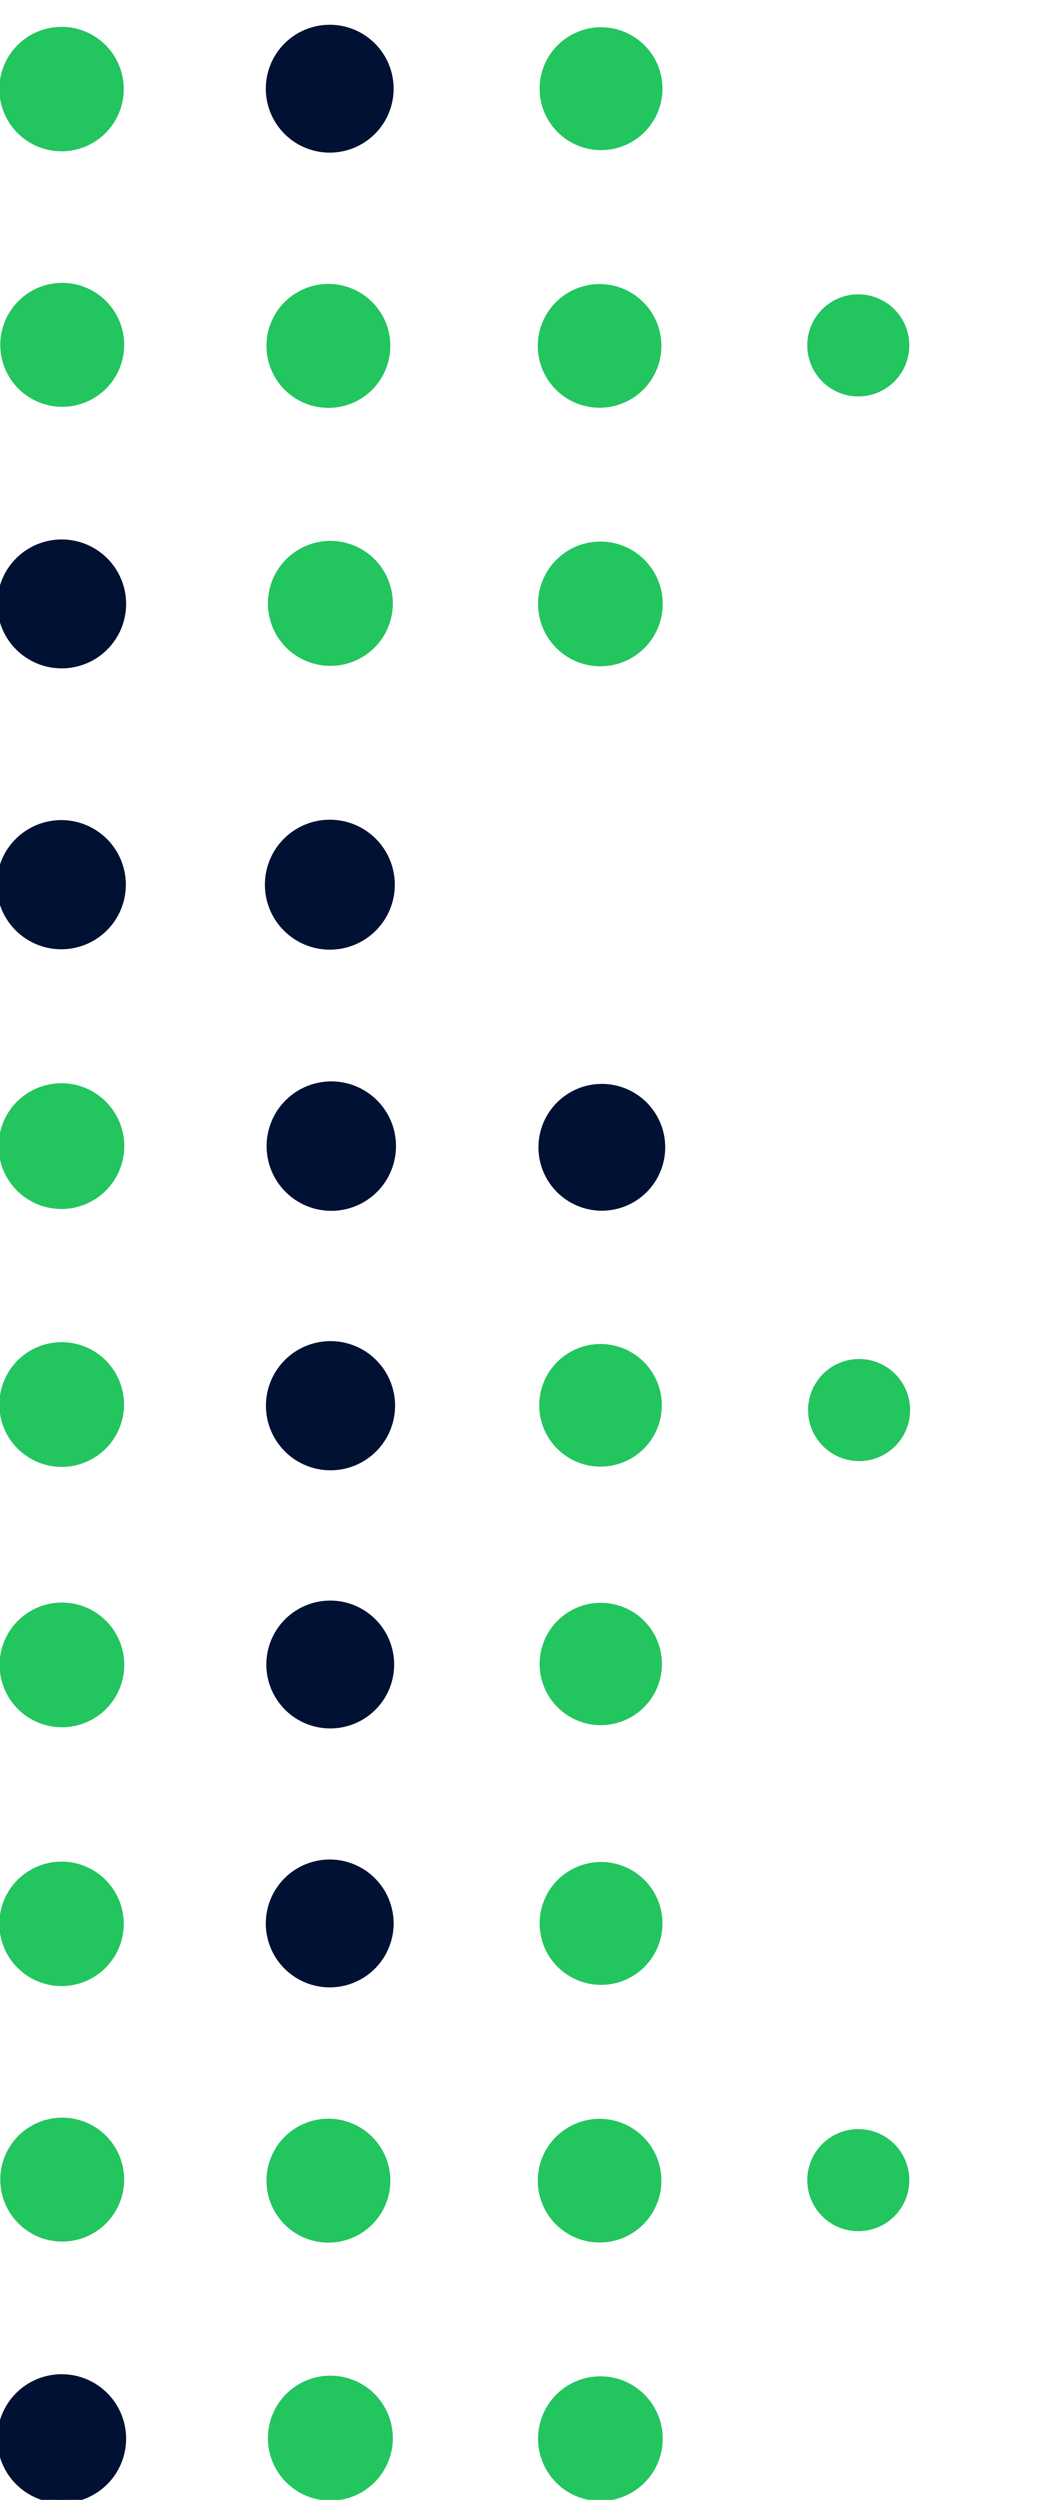 <svg width="79" height="190" viewBox="0 0 79 190" fill="none" xmlns="http://www.w3.org/2000/svg">
<g clip-path="url(#clip0_11_3607)">
<path d="M9.34 185.35C9.34 185.961 9.22 186.565 8.986 187.129C8.752 187.694 8.41 188.206 7.978 188.638C7.546 189.07 7.034 189.412 6.47 189.646C5.905 189.88 5.301 190 4.69 190C3.457 190 2.274 189.51 1.402 188.638C0.53 187.766 0.04 186.583 0.04 185.35C0.04 184.117 0.53 182.934 1.402 182.062C2.274 181.19 3.457 180.7 4.69 180.7C5.301 180.7 5.905 180.82 6.47 181.054C7.034 181.288 7.546 181.63 7.978 182.062C8.41 182.494 8.752 183.006 8.986 183.571C9.22 184.135 9.34 184.739 9.34 185.35Z" stroke="#001133" stroke-width="0.5"/>
<path d="M29.62 185.31C29.62 186.504 29.146 187.648 28.302 188.492C27.458 189.336 26.314 189.81 25.12 189.81C23.927 189.81 22.782 189.336 21.938 188.492C21.094 187.648 20.62 186.504 20.62 185.31C20.62 184.117 21.094 182.972 21.938 182.128C22.782 181.284 23.927 180.81 25.12 180.81C26.314 180.81 27.458 181.284 28.302 182.128C29.146 182.972 29.62 184.117 29.62 185.31Z" stroke="#22C55E" stroke-width="0.5"/>
<path d="M50.14 185.35C50.14 186.541 49.667 187.683 48.825 188.525C47.983 189.367 46.841 189.84 45.65 189.84C45.06 189.84 44.477 189.724 43.932 189.499C43.387 189.273 42.892 188.942 42.475 188.525C42.058 188.108 41.728 187.613 41.502 187.069C41.276 186.524 41.16 185.94 41.16 185.35C41.16 184.761 41.276 184.177 41.502 183.632C41.728 183.087 42.058 182.592 42.475 182.175C42.892 181.758 43.387 181.428 43.932 181.202C44.477 180.976 45.06 180.86 45.65 180.86C46.841 180.86 47.983 181.333 48.825 182.175C49.667 183.017 50.14 184.16 50.14 185.35Z" stroke="#22C55E" stroke-width="0.5"/>
<path d="M29.43 165.74C29.43 166.923 28.96 168.057 28.123 168.893C27.287 169.73 26.153 170.2 24.97 170.2C23.787 170.2 22.652 169.73 21.816 168.893C20.98 168.057 20.51 166.923 20.51 165.74C20.51 164.557 20.98 163.422 21.816 162.586C22.652 161.75 23.787 161.28 24.97 161.28C26.153 161.28 27.287 161.75 28.123 162.586C28.96 163.422 29.43 164.557 29.43 165.74Z" stroke="#22C55E" stroke-width="0.5"/>
<path d="M50.04 165.74C50.04 166.324 49.925 166.903 49.701 167.443C49.477 167.983 49.15 168.473 48.736 168.887C48.323 169.3 47.833 169.628 47.293 169.851C46.753 170.075 46.174 170.19 45.59 170.19C44.409 170.19 43.278 169.721 42.443 168.887C41.608 168.052 41.14 166.92 41.14 165.74C41.14 164.56 41.608 163.428 42.443 162.593C43.278 161.759 44.409 161.29 45.59 161.29C46.174 161.29 46.753 161.405 47.293 161.629C47.833 161.852 48.323 162.18 48.736 162.593C49.15 163.007 49.477 163.497 49.701 164.037C49.925 164.577 50.04 165.156 50.04 165.74Z" stroke="#22C55E" stroke-width="0.5"/>
<path d="M9.191 165.66C9.191 166.843 8.721 167.977 7.884 168.814C7.048 169.65 5.913 170.12 4.731 170.12C3.548 170.12 2.413 169.65 1.577 168.814C0.74 167.977 0.271 166.843 0.271 165.66C0.271 164.477 0.74 163.343 1.577 162.506C2.413 161.67 3.548 161.2 4.731 161.2C5.913 161.2 7.048 161.67 7.884 162.506C8.721 163.343 9.191 164.477 9.191 165.66Z" stroke="#22C55E" stroke-width="0.5"/>
<path d="M68.89 165.7C68.89 166.663 68.508 167.586 67.827 168.267C67.146 168.948 66.223 169.33 65.26 169.33C64.297 169.33 63.374 168.948 62.693 168.267C62.012 167.586 61.63 166.663 61.63 165.7C61.63 164.737 62.012 163.814 62.693 163.133C63.374 162.453 64.297 162.07 65.26 162.07C66.223 162.07 67.146 162.453 67.827 163.133C68.508 163.814 68.89 164.737 68.89 165.7Z" stroke="#22C55E" stroke-width="0.5"/>
<path d="M9.16 146.22C9.16 147.408 8.688 148.547 7.848 149.388C7.008 150.228 5.868 150.7 4.68 150.7C3.492 150.7 2.353 150.228 1.512 149.388C0.672 148.547 0.2 147.408 0.2 146.22C0.2 145.631 0.316 145.049 0.541 144.505C0.766 143.962 1.096 143.468 1.512 143.052C1.928 142.636 2.422 142.306 2.966 142.081C3.509 141.856 4.092 141.74 4.68 141.74C5.269 141.74 5.851 141.856 6.395 142.081C6.938 142.306 7.432 142.636 7.848 143.052C8.264 143.468 8.594 143.962 8.819 144.505C9.044 145.049 9.16 145.631 9.16 146.22Z" stroke="#22C55E" stroke-width="0.5"/>
<path d="M29.68 146.19C29.68 147.413 29.194 148.586 28.33 149.45C27.465 150.315 26.293 150.8 25.07 150.8C23.847 150.8 22.675 150.315 21.81 149.45C20.946 148.586 20.46 147.413 20.46 146.19C20.46 144.968 20.946 143.795 21.81 142.931C22.675 142.066 23.847 141.58 25.07 141.58C26.293 141.58 27.465 142.066 28.33 142.931C29.194 143.795 29.68 144.968 29.68 146.19Z" stroke="#001133" stroke-width="0.5"/>
<path d="M50.12 146.19C50.12 146.77 50.006 147.345 49.784 147.881C49.562 148.418 49.236 148.905 48.826 149.315C48.415 149.726 47.928 150.051 47.392 150.273C46.855 150.496 46.281 150.61 45.7 150.61C44.528 150.61 43.404 150.144 42.575 149.315C41.746 148.486 41.28 147.362 41.28 146.19C41.28 145.609 41.395 145.035 41.617 144.498C41.839 143.962 42.164 143.475 42.575 143.064C42.985 142.654 43.473 142.328 44.009 142.106C44.545 141.884 45.12 141.77 45.7 141.77C46.281 141.77 46.855 141.884 47.392 142.106C47.928 142.328 48.415 142.654 48.826 143.064C49.236 143.475 49.562 143.962 49.784 144.498C50.006 145.035 50.12 145.609 50.12 146.19Z" stroke="#22C55E" stroke-width="0.5"/>
<path d="M9.2 126.54C9.2 127.129 9.084 127.713 8.858 128.258C8.632 128.803 8.302 129.298 7.885 129.715C7.468 130.132 6.973 130.462 6.428 130.688C5.883 130.914 5.299 131.03 4.71 131.03C4.12 131.03 3.536 130.914 2.991 130.688C2.447 130.462 1.952 130.132 1.535 129.715C1.118 129.298 0.787 128.803 0.562 128.258C0.336 127.713 0.22 127.129 0.22 126.54C0.22 125.349 0.693 124.207 1.535 123.365C2.377 122.523 3.519 122.05 4.71 122.05C5.901 122.05 7.043 122.523 7.885 123.365C8.727 124.207 9.2 125.349 9.2 126.54Z" stroke="#22C55E" stroke-width="0.5"/>
<path d="M29.72 126.51C29.72 127.733 29.234 128.905 28.37 129.77C27.505 130.634 26.333 131.12 25.11 131.12C23.887 131.12 22.715 130.634 21.85 129.77C20.986 128.905 20.5 127.733 20.5 126.51C20.5 125.287 20.986 124.115 21.85 123.25C22.715 122.386 23.887 121.9 25.11 121.9C26.333 121.9 27.505 122.386 28.37 123.25C29.234 124.115 29.72 125.287 29.72 126.51Z" stroke="#001133" stroke-width="0.5"/>
<path d="M50.08 126.47C50.08 127.637 49.617 128.756 48.791 129.581C47.966 130.407 46.847 130.87 45.68 130.87C44.513 130.87 43.394 130.407 42.569 129.581C41.744 128.756 41.28 127.637 41.28 126.47C41.28 125.303 41.744 124.184 42.569 123.359C43.394 122.534 44.513 122.07 45.68 122.07C46.847 122.07 47.966 122.534 48.791 123.359C49.617 124.184 50.08 125.303 50.08 126.47Z" stroke="#22C55E" stroke-width="0.5"/>
<path d="M29.79 106.84C29.79 108.076 29.299 109.261 28.425 110.135C27.551 111.009 26.366 111.5 25.13 111.5C24.518 111.5 23.912 111.379 23.346 111.145C22.781 110.911 22.267 110.568 21.835 110.135C21.402 109.702 21.059 109.189 20.824 108.623C20.59 108.058 20.47 107.452 20.47 106.84C20.47 106.228 20.59 105.622 20.824 105.057C21.059 104.491 21.402 103.978 21.835 103.545C22.267 103.112 22.781 102.769 23.346 102.535C23.912 102.301 24.518 102.18 25.13 102.18C25.742 102.18 26.348 102.301 26.913 102.535C27.478 102.769 27.992 103.112 28.425 103.545C28.858 103.978 29.201 104.491 29.435 105.057C29.669 105.622 29.79 106.228 29.79 106.84Z" stroke="#001133" stroke-width="0.5"/>
<path d="M9.18 106.75C9.18 107.941 8.707 109.083 7.865 109.925C7.023 110.767 5.881 111.24 4.69 111.24C3.499 111.24 2.357 110.767 1.515 109.925C0.673 109.083 0.2 107.941 0.2 106.75C0.2 106.16 0.316 105.576 0.542 105.031C0.768 104.487 1.098 103.992 1.515 103.575C1.932 103.158 2.427 102.827 2.972 102.602C3.517 102.376 4.101 102.26 4.69 102.26C5.28 102.26 5.864 102.376 6.408 102.602C6.953 102.827 7.448 103.158 7.865 103.575C8.282 103.992 8.613 104.487 8.838 105.031C9.064 105.576 9.18 106.16 9.18 106.75Z" stroke="#22C55E" stroke-width="0.5"/>
<path d="M50.07 106.81C50.07 107.389 49.956 107.963 49.734 108.498C49.513 109.033 49.188 109.519 48.778 109.929C48.369 110.338 47.883 110.663 47.348 110.885C46.813 111.106 46.239 111.22 45.66 111.22C44.49 111.22 43.369 110.756 42.542 109.929C41.715 109.102 41.25 107.98 41.25 106.81C41.25 105.641 41.715 104.519 42.542 103.692C43.369 102.865 44.49 102.4 45.66 102.4C46.239 102.4 46.813 102.514 47.348 102.736C47.883 102.958 48.369 103.282 48.778 103.692C49.188 104.101 49.513 104.588 49.734 105.123C49.956 105.658 50.07 106.231 50.07 106.81Z" stroke="#22C55E" stroke-width="0.5"/>
<path d="M68.95 107.17C68.95 108.133 68.568 109.056 67.887 109.737C67.207 110.418 66.283 110.8 65.32 110.8C64.844 110.8 64.372 110.706 63.931 110.524C63.491 110.342 63.091 110.074 62.754 109.737C62.417 109.4 62.149 109 61.967 108.559C61.784 108.119 61.69 107.647 61.69 107.17C61.69 106.694 61.784 106.222 61.967 105.781C62.149 105.341 62.417 104.941 62.754 104.603C63.091 104.266 63.491 103.999 63.931 103.817C64.372 103.634 64.844 103.54 65.32 103.54C66.283 103.54 67.207 103.923 67.887 104.603C68.568 105.284 68.95 106.208 68.95 107.17Z" stroke="#22C55E" stroke-width="0.5"/>
<path d="M29.86 87.11C29.86 88.348 29.369 89.536 28.493 90.412C27.617 91.288 26.429 91.78 25.191 91.78C23.952 91.78 22.764 91.288 21.888 90.412C21.012 89.536 20.52 88.348 20.52 87.11C20.52 86.496 20.641 85.889 20.876 85.323C21.111 84.756 21.455 84.241 21.888 83.808C22.322 83.374 22.837 83.03 23.403 82.795C23.97 82.561 24.577 82.44 25.191 82.44C25.804 82.44 26.411 82.561 26.978 82.795C27.544 83.03 28.059 83.374 28.493 83.808C28.926 84.241 29.27 84.756 29.505 85.323C29.74 85.889 29.86 86.496 29.86 87.11Z" stroke="#001133" stroke-width="0.5"/>
<path d="M50.33 87.2C50.33 88.412 49.849 89.575 48.992 90.431C48.135 91.288 46.972 91.77 45.76 91.77C44.548 91.77 43.386 91.288 42.529 90.431C41.672 89.575 41.19 88.412 41.19 87.2C41.19 85.988 41.672 84.826 42.529 83.969C43.386 83.112 44.548 82.63 45.76 82.63C46.972 82.63 48.135 83.112 48.992 83.969C49.849 84.826 50.33 85.988 50.33 87.2Z" stroke="#001133" stroke-width="0.5"/>
<path d="M9.2 87.11C9.2 87.705 9.082 88.294 8.855 88.844C8.627 89.393 8.293 89.893 7.873 90.313C7.452 90.734 6.953 91.068 6.403 91.295C5.854 91.523 5.265 91.64 4.67 91.64C4.075 91.64 3.486 91.523 2.936 91.295C2.386 91.068 1.887 90.734 1.466 90.313C1.046 89.893 0.712 89.393 0.484 88.844C0.257 88.294 0.14 87.705 0.14 87.11C0.14 85.909 0.617 84.757 1.466 83.907C2.316 83.057 3.468 82.58 4.67 82.58C5.871 82.58 7.023 83.057 7.873 83.907C8.722 84.757 9.2 85.909 9.2 87.11Z" stroke="#22C55E" stroke-width="0.5"/>
<path d="M9.32 67.24C9.32 68.476 8.829 69.661 7.955 70.535C7.081 71.409 5.896 71.9 4.66 71.9C3.424 71.9 2.239 71.409 1.365 70.535C0.491 69.661 0 68.476 0 67.24C0 66.004 0.491 64.819 1.365 63.945C2.239 63.071 3.424 62.58 4.66 62.58C5.896 62.58 7.081 63.071 7.955 63.945C8.829 64.819 9.32 66.004 9.32 67.24Z" stroke="#001133" stroke-width="0.5"/>
<path d="M29.77 67.24C29.77 68.484 29.276 69.677 28.396 70.556C27.516 71.436 26.323 71.93 25.08 71.93C23.836 71.93 22.643 71.436 21.763 70.556C20.884 69.677 20.39 68.484 20.39 67.24C20.39 65.996 20.884 64.803 21.763 63.924C22.643 63.044 23.836 62.55 25.08 62.55C26.323 62.55 27.516 63.044 28.396 63.924C29.276 64.803 29.77 65.996 29.77 67.24Z" stroke="#001133" stroke-width="0.5"/>
<path d="M9.34 185.35C9.34 184.739 9.22 184.135 8.986 183.571C8.752 183.006 8.41 182.494 7.978 182.062C7.546 181.63 7.034 181.288 6.47 181.054C5.905 180.82 5.301 180.7 4.69 180.7C3.457 180.7 2.274 181.19 1.402 182.062C0.53 182.934 0.04 184.117 0.04 185.35C0.04 186.583 0.53 187.766 1.402 188.638C2.274 189.51 3.457 190 4.69 190C5.301 190 5.905 189.88 6.47 189.646C7.034 189.412 7.546 189.07 7.978 188.638C8.41 188.206 8.752 187.694 8.986 187.129C9.22 186.565 9.34 185.961 9.34 185.35Z" fill="#001133"/>
<path d="M29.62 185.31C29.62 184.117 29.146 182.972 28.302 182.128C27.458 181.284 26.314 180.81 25.12 180.81C23.927 180.81 22.782 181.284 21.938 182.128C21.094 182.972 20.62 184.117 20.62 185.31C20.62 186.504 21.094 187.648 21.938 188.492C22.782 189.336 23.927 189.81 25.12 189.81C26.314 189.81 27.458 189.336 28.302 188.492C29.146 187.648 29.62 186.504 29.62 185.31Z" fill="#22C55E"/>
<path d="M50.14 185.35C50.14 184.16 49.667 183.017 48.825 182.175C47.983 181.333 46.841 180.86 45.65 180.86C45.06 180.86 44.477 180.976 43.932 181.202C43.387 181.428 42.892 181.758 42.475 182.175C42.058 182.592 41.728 183.087 41.502 183.632C41.276 184.177 41.16 184.761 41.16 185.35C41.16 185.94 41.276 186.524 41.502 187.069C41.728 187.613 42.058 188.108 42.475 188.525C42.892 188.942 43.387 189.273 43.932 189.499C44.477 189.724 45.06 189.84 45.65 189.84C46.841 189.84 47.983 189.367 48.825 188.525C49.667 187.683 50.14 186.541 50.14 185.35Z" fill="#22C55E"/>
<path d="M29.43 165.74C29.43 164.557 28.96 163.422 28.123 162.586C27.287 161.75 26.153 161.28 24.97 161.28C23.787 161.28 22.652 161.75 21.816 162.586C20.98 163.422 20.51 164.557 20.51 165.74C20.51 166.923 20.98 168.057 21.816 168.893C22.652 169.73 23.787 170.2 24.97 170.2C26.153 170.2 27.287 169.73 28.123 168.893C28.96 168.057 29.43 166.923 29.43 165.74Z" fill="#22C55E"/>
<path d="M50.04 165.74C50.04 165.156 49.925 164.577 49.701 164.037C49.477 163.497 49.15 163.007 48.736 162.593C48.323 162.18 47.833 161.852 47.293 161.629C46.753 161.405 46.174 161.29 45.59 161.29C44.409 161.29 43.278 161.759 42.443 162.593C41.608 163.428 41.14 164.56 41.14 165.74C41.14 166.92 41.608 168.052 42.443 168.887C43.278 169.721 44.409 170.19 45.59 170.19C46.174 170.19 46.753 170.075 47.293 169.851C47.833 169.628 48.323 169.3 48.736 168.887C49.15 168.473 49.477 167.983 49.701 167.443C49.925 166.903 50.04 166.324 50.04 165.74Z" fill="#22C55E"/>
<path d="M9.191 165.66C9.191 164.477 8.721 163.343 7.884 162.506C7.048 161.67 5.913 161.2 4.731 161.2C3.548 161.2 2.413 161.67 1.577 162.506C0.74 163.343 0.271 164.477 0.271 165.66C0.271 166.843 0.74 167.977 1.577 168.814C2.413 169.65 3.548 170.12 4.731 170.12C5.913 170.12 7.048 169.65 7.884 168.814C8.721 167.977 9.191 166.843 9.191 165.66Z" fill="#22C55E"/>
<path d="M68.89 165.7C68.89 164.737 68.508 163.814 67.827 163.133C67.146 162.453 66.223 162.07 65.26 162.07C64.297 162.07 63.374 162.453 62.693 163.133C62.012 163.814 61.63 164.737 61.63 165.7C61.63 166.663 62.012 167.586 62.693 168.267C63.374 168.948 64.297 169.33 65.26 169.33C66.223 169.33 67.146 168.948 67.827 168.267C68.508 167.586 68.89 166.663 68.89 165.7Z" fill="#22C55E"/>
<path d="M9.16 146.22C9.16 145.631 9.044 145.049 8.819 144.505C8.594 143.962 8.264 143.468 7.848 143.052C7.432 142.636 6.938 142.306 6.395 142.081C5.851 141.856 5.269 141.74 4.68 141.74C4.092 141.74 3.509 141.856 2.966 142.081C2.422 142.306 1.928 142.636 1.512 143.052C1.096 143.468 0.766 143.962 0.541 144.505C0.316 145.049 0.2 145.631 0.2 146.22C0.2 147.408 0.672 148.547 1.512 149.388C2.353 150.228 3.492 150.7 4.68 150.7C5.868 150.7 7.008 150.228 7.848 149.388C8.688 148.547 9.16 147.408 9.16 146.22Z" fill="#22C55E"/>
<path d="M29.68 146.19C29.68 144.968 29.194 143.795 28.33 142.931C27.465 142.066 26.293 141.58 25.07 141.58C23.847 141.58 22.675 142.066 21.81 142.931C20.946 143.795 20.46 144.968 20.46 146.19C20.46 147.413 20.946 148.586 21.81 149.45C22.675 150.315 23.847 150.8 25.07 150.8C26.293 150.8 27.465 150.315 28.33 149.45C29.194 148.586 29.68 147.413 29.68 146.19Z" fill="#001133"/>
<path d="M50.12 146.19C50.12 145.609 50.006 145.035 49.784 144.498C49.562 143.962 49.236 143.475 48.826 143.064C48.415 142.654 47.928 142.328 47.392 142.106C46.855 141.884 46.281 141.77 45.7 141.77C45.12 141.77 44.545 141.884 44.009 142.106C43.473 142.328 42.985 142.654 42.575 143.064C42.164 143.475 41.839 143.962 41.617 144.498C41.395 145.035 41.28 145.609 41.28 146.19C41.28 147.362 41.746 148.486 42.575 149.315C43.404 150.144 44.528 150.61 45.7 150.61C46.281 150.61 46.855 150.496 47.392 150.273C47.928 150.051 48.415 149.726 48.826 149.315C49.236 148.905 49.562 148.418 49.784 147.881C50.006 147.345 50.12 146.77 50.12 146.19Z" fill="#22C55E"/>
<path d="M9.2 126.54C9.2 125.349 8.727 124.207 7.885 123.365C7.043 122.523 5.901 122.05 4.71 122.05C3.519 122.05 2.377 122.523 1.535 123.365C0.693 124.207 0.22 125.349 0.22 126.54C0.22 127.129 0.336 127.713 0.562 128.258C0.787 128.803 1.118 129.298 1.535 129.715C1.952 130.132 2.447 130.462 2.991 130.688C3.536 130.914 4.12 131.03 4.71 131.03C5.299 131.03 5.883 130.914 6.428 130.688C6.973 130.462 7.468 130.132 7.885 129.715C8.302 129.298 8.632 128.803 8.858 128.258C9.084 127.713 9.2 127.129 9.2 126.54Z" fill="#22C55E"/>
<path d="M29.72 126.51C29.72 125.287 29.234 124.115 28.37 123.25C27.505 122.386 26.333 121.9 25.11 121.9C23.887 121.9 22.715 122.386 21.85 123.25C20.986 124.115 20.5 125.287 20.5 126.51C20.5 127.733 20.986 128.905 21.85 129.77C22.715 130.634 23.887 131.12 25.11 131.12C26.333 131.12 27.505 130.634 28.37 129.77C29.234 128.905 29.72 127.733 29.72 126.51Z" fill="#001133"/>
<path d="M50.08 126.47C50.08 125.303 49.617 124.184 48.791 123.359C47.966 122.534 46.847 122.07 45.68 122.07C44.513 122.07 43.394 122.534 42.569 123.359C41.744 124.184 41.28 125.303 41.28 126.47C41.28 127.637 41.744 128.756 42.569 129.581C43.394 130.407 44.513 130.87 45.68 130.87C46.847 130.87 47.966 130.407 48.791 129.581C49.617 128.756 50.08 127.637 50.08 126.47Z" fill="#22C55E"/>
<path d="M29.79 106.84C29.79 106.228 29.669 105.622 29.435 105.057C29.201 104.491 28.858 103.978 28.425 103.545C27.992 103.112 27.478 102.769 26.913 102.535C26.348 102.301 25.742 102.18 25.13 102.18C24.518 102.18 23.912 102.301 23.346 102.535C22.781 102.769 22.267 103.112 21.835 103.545C21.402 103.978 21.059 104.491 20.824 105.057C20.59 105.622 20.47 106.228 20.47 106.84C20.47 107.452 20.59 108.058 20.824 108.623C21.059 109.189 21.402 109.702 21.835 110.135C22.267 110.568 22.781 110.911 23.346 111.145C23.912 111.379 24.518 111.5 25.13 111.5C26.366 111.5 27.551 111.009 28.425 110.135C29.299 109.261 29.79 108.076 29.79 106.84Z" fill="#001133"/>
<path d="M9.18 106.75C9.18 106.16 9.064 105.576 8.838 105.031C8.613 104.487 8.282 103.992 7.865 103.575C7.448 103.158 6.953 102.827 6.408 102.602C5.864 102.376 5.28 102.26 4.69 102.26C4.101 102.26 3.517 102.376 2.972 102.602C2.427 102.827 1.932 103.158 1.515 103.575C1.098 103.992 0.768 104.487 0.542 105.031C0.316 105.576 0.2 106.16 0.2 106.75C0.2 107.941 0.673 109.083 1.515 109.925C2.357 110.767 3.499 111.24 4.69 111.24C5.881 111.24 7.023 110.767 7.865 109.925C8.707 109.083 9.18 107.941 9.18 106.75Z" fill="#22C55E"/>
<path d="M50.07 106.81C50.07 106.231 49.956 105.658 49.734 105.123C49.513 104.588 49.188 104.101 48.778 103.692C48.369 103.282 47.883 102.958 47.348 102.736C46.813 102.514 46.239 102.4 45.66 102.4C44.49 102.4 43.369 102.865 42.542 103.692C41.715 104.519 41.25 105.641 41.25 106.81C41.25 107.98 41.715 109.102 42.542 109.929C43.369 110.756 44.49 111.22 45.66 111.22C46.239 111.22 46.813 111.106 47.348 110.885C47.883 110.663 48.369 110.338 48.778 109.929C49.188 109.519 49.513 109.033 49.734 108.498C49.956 107.963 50.07 107.389 50.07 106.81Z" fill="#22C55E"/>
<path d="M68.95 107.17C68.95 106.208 68.568 105.284 67.887 104.603C67.207 103.923 66.283 103.54 65.32 103.54C64.844 103.54 64.372 103.634 63.931 103.817C63.491 103.999 63.091 104.266 62.754 104.603C62.417 104.941 62.149 105.341 61.967 105.781C61.784 106.222 61.69 106.694 61.69 107.17C61.69 107.647 61.784 108.119 61.967 108.559C62.149 109 62.417 109.4 62.754 109.737C63.091 110.074 63.491 110.342 63.931 110.524C64.372 110.706 64.844 110.8 65.32 110.8C66.283 110.8 67.207 110.418 67.887 109.737C68.568 109.056 68.95 108.133 68.95 107.17Z" fill="#22C55E"/>
<path d="M29.86 87.11C29.86 86.496 29.74 85.889 29.505 85.323C29.27 84.756 28.926 84.241 28.493 83.808C28.059 83.374 27.544 83.03 26.978 82.795C26.411 82.561 25.804 82.44 25.191 82.44C24.577 82.44 23.97 82.561 23.403 82.795C22.837 83.03 22.322 83.374 21.888 83.808C21.455 84.241 21.111 84.756 20.876 85.323C20.641 85.889 20.52 86.496 20.52 87.11C20.52 88.348 21.012 89.536 21.888 90.412C22.764 91.288 23.952 91.78 25.191 91.78C26.429 91.78 27.617 91.288 28.493 90.412C29.369 89.536 29.86 88.348 29.86 87.11Z" fill="#001133"/>
<path d="M50.33 87.2C50.33 85.988 49.849 84.826 48.992 83.969C48.135 83.112 46.972 82.63 45.76 82.63C44.548 82.63 43.386 83.112 42.529 83.969C41.672 84.826 41.19 85.988 41.19 87.2C41.19 88.412 41.672 89.575 42.529 90.431C43.386 91.288 44.548 91.77 45.76 91.77C46.972 91.77 48.135 91.288 48.992 90.431C49.849 89.575 50.33 88.412 50.33 87.2Z" fill="#001133"/>
<path d="M9.2 87.11C9.2 85.909 8.722 84.757 7.873 83.907C7.023 83.057 5.871 82.58 4.67 82.58C3.468 82.58 2.316 83.057 1.466 83.907C0.617 84.757 0.14 85.909 0.14 87.11C0.14 87.705 0.257 88.294 0.484 88.844C0.712 89.393 1.046 89.893 1.466 90.313C1.887 90.734 2.386 91.068 2.936 91.295C3.486 91.523 4.075 91.64 4.67 91.64C5.265 91.64 5.854 91.523 6.403 91.295C6.953 91.068 7.452 90.734 7.873 90.313C8.293 89.893 8.627 89.393 8.855 88.844C9.082 88.294 9.2 87.705 9.2 87.11Z" fill="#22C55E"/>
<path d="M9.32 67.24C9.32 66.004 8.829 64.819 7.955 63.945C7.081 63.071 5.896 62.58 4.66 62.58C3.424 62.58 2.239 63.071 1.365 63.945C0.491 64.819 0 66.004 0 67.24C0 68.476 0.491 69.661 1.365 70.535C2.239 71.409 3.424 71.9 4.66 71.9C5.896 71.9 7.081 71.409 7.955 70.535C8.829 69.661 9.32 68.476 9.32 67.24Z" fill="#001133"/>
<path d="M29.77 67.24C29.77 65.996 29.276 64.803 28.396 63.924C27.516 63.044 26.323 62.55 25.08 62.55C23.836 62.55 22.643 63.044 21.763 63.924C20.884 64.803 20.39 65.996 20.39 67.24C20.39 68.484 20.884 69.677 21.763 70.556C22.643 71.436 23.836 71.93 25.08 71.93C26.323 71.93 27.516 71.436 28.396 70.556C29.276 69.677 29.77 68.484 29.77 67.24Z" fill="#001133"/>
<path d="M9.34 45.9C9.34 46.511 9.22 47.116 8.986 47.68C8.752 48.244 8.41 48.757 7.978 49.188C7.546 49.62 7.034 49.963 6.47 50.196C5.905 50.43 5.301 50.55 4.69 50.55C3.457 50.55 2.274 50.06 1.402 49.188C0.53 48.316 0.04 47.133 0.04 45.9C0.04 44.667 0.53 43.484 1.402 42.612C2.274 41.74 3.457 41.25 4.69 41.25C5.301 41.25 5.905 41.371 6.47 41.604C7.034 41.838 7.546 42.181 7.978 42.612C8.41 43.044 8.752 43.557 8.986 44.121C9.22 44.685 9.34 45.29 9.34 45.9Z" stroke="#001133" stroke-width="0.5"/>
<path d="M29.62 45.86C29.62 47.054 29.146 48.198 28.302 49.042C27.458 49.886 26.314 50.36 25.12 50.36C23.927 50.36 22.782 49.886 21.938 49.042C21.094 48.198 20.62 47.054 20.62 45.86C20.62 44.667 21.094 43.522 21.938 42.678C22.782 41.834 23.927 41.36 25.12 41.36C26.314 41.36 27.458 41.834 28.302 42.678C29.146 43.522 29.62 44.667 29.62 45.86Z" stroke="#22C55E" stroke-width="0.5"/>
<path d="M50.14 45.901C50.14 47.091 49.667 48.233 48.825 49.075C47.983 49.918 46.841 50.391 45.65 50.391C45.06 50.391 44.477 50.275 43.932 50.049C43.387 49.823 42.892 49.492 42.475 49.075C42.058 48.659 41.728 48.164 41.502 47.619C41.276 47.074 41.16 46.49 41.16 45.901C41.16 45.311 41.276 44.727 41.502 44.182C41.728 43.638 42.058 43.143 42.475 42.726C42.892 42.309 43.387 41.978 43.932 41.752C44.477 41.527 45.06 41.411 45.65 41.411C46.841 41.411 47.983 41.884 48.825 42.726C49.667 43.568 50.14 44.71 50.14 45.901Z" stroke="#22C55E" stroke-width="0.5"/>
<path d="M29.43 26.29C29.43 27.473 28.96 28.607 28.123 29.444C27.287 30.28 26.153 30.75 24.97 30.75C23.787 30.75 22.652 30.28 21.816 29.444C20.98 28.607 20.51 27.473 20.51 26.29C20.51 25.107 20.98 23.973 21.816 23.136C22.652 22.3 23.787 21.83 24.97 21.83C26.153 21.83 27.287 22.3 28.123 23.136C28.96 23.973 29.43 25.107 29.43 26.29Z" stroke="#22C55E" stroke-width="0.5"/>
<path d="M50.04 26.29C50.04 26.875 49.925 27.453 49.701 27.993C49.477 28.533 49.15 29.024 48.736 29.437C48.323 29.85 47.833 30.178 47.293 30.401C46.753 30.625 46.174 30.74 45.59 30.74C44.409 30.74 43.278 30.271 42.443 29.437C41.608 28.602 41.14 27.47 41.14 26.29C41.14 25.11 41.608 23.978 42.443 23.144C43.278 22.309 44.409 21.84 45.59 21.84C46.174 21.84 46.753 21.955 47.293 22.179C47.833 22.403 48.323 22.73 48.736 23.144C49.15 23.557 49.477 24.047 49.701 24.587C49.925 25.127 50.04 25.706 50.04 26.29Z" stroke="#22C55E" stroke-width="0.5"/>
<path d="M9.191 26.21C9.191 27.393 8.721 28.528 7.884 29.364C7.048 30.201 5.913 30.67 4.731 30.67C3.548 30.67 2.413 30.201 1.577 29.364C0.74 28.528 0.271 27.393 0.271 26.21C0.271 25.027 0.74 23.893 1.577 23.057C2.413 22.22 3.548 21.75 4.731 21.75C5.913 21.75 7.048 22.22 7.884 23.057C8.721 23.893 9.191 25.027 9.191 26.21Z" stroke="#22C55E" stroke-width="0.5"/>
<path d="M68.89 26.25C68.89 27.213 68.508 28.136 67.827 28.817C67.146 29.498 66.223 29.88 65.26 29.88C64.297 29.88 63.374 29.498 62.693 28.817C62.012 28.136 61.63 27.213 61.63 26.25C61.63 25.288 62.012 24.364 62.693 23.684C63.374 23.003 64.297 22.62 65.26 22.62C66.223 22.62 67.146 23.003 67.827 23.684C68.508 24.364 68.89 25.288 68.89 26.25Z" stroke="#22C55E" stroke-width="0.5"/>
<path d="M9.16 6.77C9.16 7.958 8.688 9.098 7.848 9.938C7.008 10.778 5.868 11.25 4.68 11.25C3.492 11.25 2.353 10.778 1.512 9.938C0.672 9.098 0.2 7.958 0.2 6.77C0.2 6.182 0.316 5.599 0.541 5.056C0.766 4.512 1.096 4.018 1.512 3.602C1.928 3.186 2.422 2.856 2.966 2.631C3.509 2.406 4.092 2.29 4.68 2.29C5.269 2.29 5.851 2.406 6.395 2.631C6.938 2.856 7.432 3.186 7.848 3.602C8.264 4.018 8.594 4.512 8.819 5.056C9.044 5.599 9.16 6.182 9.16 6.77Z" stroke="#22C55E" stroke-width="0.5"/>
<path d="M29.68 6.741C29.68 7.963 29.194 9.136 28.33 10C27.465 10.865 26.293 11.351 25.07 11.351C23.847 11.351 22.675 10.865 21.81 10C20.946 9.136 20.46 7.963 20.46 6.741C20.46 5.518 20.946 4.345 21.81 3.481C22.675 2.616 23.847 2.131 25.07 2.131C26.293 2.131 27.465 2.616 28.33 3.481C29.194 4.345 29.68 5.518 29.68 6.741Z" stroke="#001133" stroke-width="0.5"/>
<path d="M50.12 6.74C50.12 7.321 50.006 7.895 49.784 8.432C49.562 8.968 49.236 9.455 48.826 9.866C48.415 10.276 47.928 10.602 47.392 10.824C46.855 11.046 46.281 11.16 45.7 11.16C44.528 11.16 43.404 10.694 42.575 9.866C41.746 9.037 41.28 7.912 41.28 6.74C41.28 6.16 41.395 5.585 41.617 5.049C41.839 4.512 42.164 4.025 42.575 3.615C42.985 3.204 43.473 2.879 44.009 2.657C44.545 2.434 45.12 2.32 45.7 2.32C46.281 2.32 46.855 2.434 47.392 2.657C47.928 2.879 48.415 3.204 48.826 3.615C49.236 4.025 49.562 4.512 49.784 5.049C50.006 5.585 50.12 6.16 50.12 6.74Z" stroke="#22C55E" stroke-width="0.5"/>
<path d="M9.34 45.9C9.34 45.29 9.22 44.685 8.986 44.121C8.752 43.557 8.41 43.044 7.978 42.612C7.546 42.181 7.034 41.838 6.47 41.604C5.905 41.371 5.301 41.25 4.69 41.25C3.457 41.25 2.274 41.74 1.402 42.612C0.53 43.484 0.04 44.667 0.04 45.9C0.04 47.133 0.53 48.316 1.402 49.188C2.274 50.06 3.457 50.55 4.69 50.55C5.301 50.55 5.905 50.43 6.47 50.196C7.034 49.963 7.546 49.62 7.978 49.188C8.41 48.757 8.752 48.244 8.986 47.68C9.22 47.116 9.34 46.511 9.34 45.9Z" fill="#001133"/>
<path d="M29.62 45.86C29.62 44.667 29.146 43.522 28.302 42.678C27.458 41.834 26.314 41.36 25.12 41.36C23.927 41.36 22.782 41.834 21.938 42.678C21.094 43.522 20.62 44.667 20.62 45.86C20.62 47.054 21.094 48.198 21.938 49.042C22.782 49.886 23.927 50.36 25.12 50.36C26.314 50.36 27.458 49.886 28.302 49.042C29.146 48.198 29.62 47.054 29.62 45.86Z" fill="#22C55E"/>
<path d="M50.14 45.901C50.14 44.71 49.667 43.568 48.825 42.726C47.983 41.884 46.841 41.411 45.65 41.411C45.06 41.411 44.477 41.527 43.932 41.752C43.387 41.978 42.892 42.309 42.475 42.726C42.058 43.143 41.728 43.638 41.502 44.182C41.276 44.727 41.16 45.311 41.16 45.901C41.16 46.49 41.276 47.074 41.502 47.619C41.728 48.164 42.058 48.659 42.475 49.075C42.892 49.492 43.387 49.823 43.932 50.049C44.477 50.275 45.06 50.391 45.65 50.391C46.841 50.391 47.983 49.918 48.825 49.075C49.667 48.233 50.14 47.091 50.14 45.901Z" fill="#22C55E"/>
<path d="M29.43 26.29C29.43 25.107 28.96 23.973 28.123 23.136C27.287 22.3 26.153 21.83 24.97 21.83C23.787 21.83 22.652 22.3 21.816 23.136C20.98 23.973 20.51 25.107 20.51 26.29C20.51 27.473 20.98 28.607 21.816 29.444C22.652 30.28 23.787 30.75 24.97 30.75C26.153 30.75 27.287 30.28 28.123 29.444C28.96 28.607 29.43 27.473 29.43 26.29Z" fill="#22C55E"/>
<path d="M50.04 26.29C50.04 25.706 49.925 25.127 49.701 24.587C49.477 24.047 49.15 23.557 48.736 23.144C48.323 22.73 47.833 22.403 47.293 22.179C46.753 21.955 46.174 21.84 45.59 21.84C44.409 21.84 43.278 22.309 42.443 23.144C41.608 23.978 41.14 25.11 41.14 26.29C41.14 27.47 41.608 28.602 42.443 29.437C43.278 30.271 44.409 30.74 45.59 30.74C46.174 30.74 46.753 30.625 47.293 30.401C47.833 30.178 48.323 29.85 48.736 29.437C49.15 29.024 49.477 28.533 49.701 27.993C49.925 27.453 50.04 26.875 50.04 26.29Z" fill="#22C55E"/>
<path d="M9.191 26.21C9.191 25.027 8.721 23.893 7.884 23.057C7.048 22.22 5.913 21.75 4.731 21.75C3.548 21.75 2.413 22.22 1.577 23.057C0.74 23.893 0.271 25.027 0.271 26.21C0.271 27.393 0.74 28.528 1.577 29.364C2.413 30.201 3.548 30.67 4.731 30.67C5.913 30.67 7.048 30.201 7.884 29.364C8.721 28.528 9.191 27.393 9.191 26.21Z" fill="#22C55E"/>
<path d="M68.89 26.25C68.89 25.288 68.508 24.364 67.827 23.684C67.146 23.003 66.223 22.62 65.26 22.62C64.297 22.62 63.374 23.003 62.693 23.684C62.012 24.364 61.63 25.288 61.63 26.25C61.63 27.213 62.012 28.136 62.693 28.817C63.374 29.498 64.297 29.88 65.26 29.88C66.223 29.88 67.146 29.498 67.827 28.817C68.508 28.136 68.89 27.213 68.89 26.25Z" fill="#22C55E"/>
<path d="M9.16 6.77C9.16 6.182 9.044 5.599 8.819 5.056C8.594 4.512 8.264 4.018 7.848 3.602C7.432 3.186 6.938 2.856 6.395 2.631C5.851 2.406 5.269 2.29 4.68 2.29C4.092 2.29 3.509 2.406 2.966 2.631C2.422 2.856 1.928 3.186 1.512 3.602C1.096 4.018 0.766 4.512 0.541 5.056C0.316 5.599 0.2 6.182 0.2 6.77C0.2 7.958 0.672 9.098 1.512 9.938C2.353 10.778 3.492 11.25 4.68 11.25C5.868 11.25 7.008 10.778 7.848 9.938C8.688 9.098 9.16 7.958 9.16 6.77Z" fill="#22C55E"/>
<path d="M29.68 6.741C29.68 5.518 29.194 4.345 28.33 3.481C27.465 2.616 26.293 2.131 25.07 2.131C23.847 2.131 22.675 2.616 21.81 3.481C20.946 4.345 20.46 5.518 20.46 6.741C20.46 7.963 20.946 9.136 21.81 10C22.675 10.865 23.847 11.351 25.07 11.351C26.293 11.351 27.465 10.865 28.33 10C29.194 9.136 29.68 7.963 29.68 6.741Z" fill="#001133"/>
<path d="M50.12 6.74C50.12 6.16 50.006 5.585 49.784 5.049C49.562 4.512 49.236 4.025 48.826 3.615C48.415 3.204 47.928 2.879 47.392 2.657C46.855 2.434 46.281 2.32 45.7 2.32C45.12 2.32 44.545 2.434 44.009 2.657C43.473 2.879 42.985 3.204 42.575 3.615C42.164 4.025 41.839 4.512 41.617 5.049C41.395 5.585 41.28 6.16 41.28 6.74C41.28 7.912 41.746 9.037 42.575 9.866C43.404 10.694 44.528 11.16 45.7 11.16C46.281 11.16 46.855 11.046 47.392 10.824C47.928 10.602 48.415 10.276 48.826 9.866C49.236 9.455 49.562 8.968 49.784 8.432C50.006 7.895 50.12 7.321 50.12 6.74Z" fill="#22C55E"/>
</g>
<defs>
<clipPath id="clip0_11_3607">
<rect width="79" height="190" fill="white" transform="matrix(1 0 0 -1 0 190)"/>
</clipPath>
</defs>
</svg>
